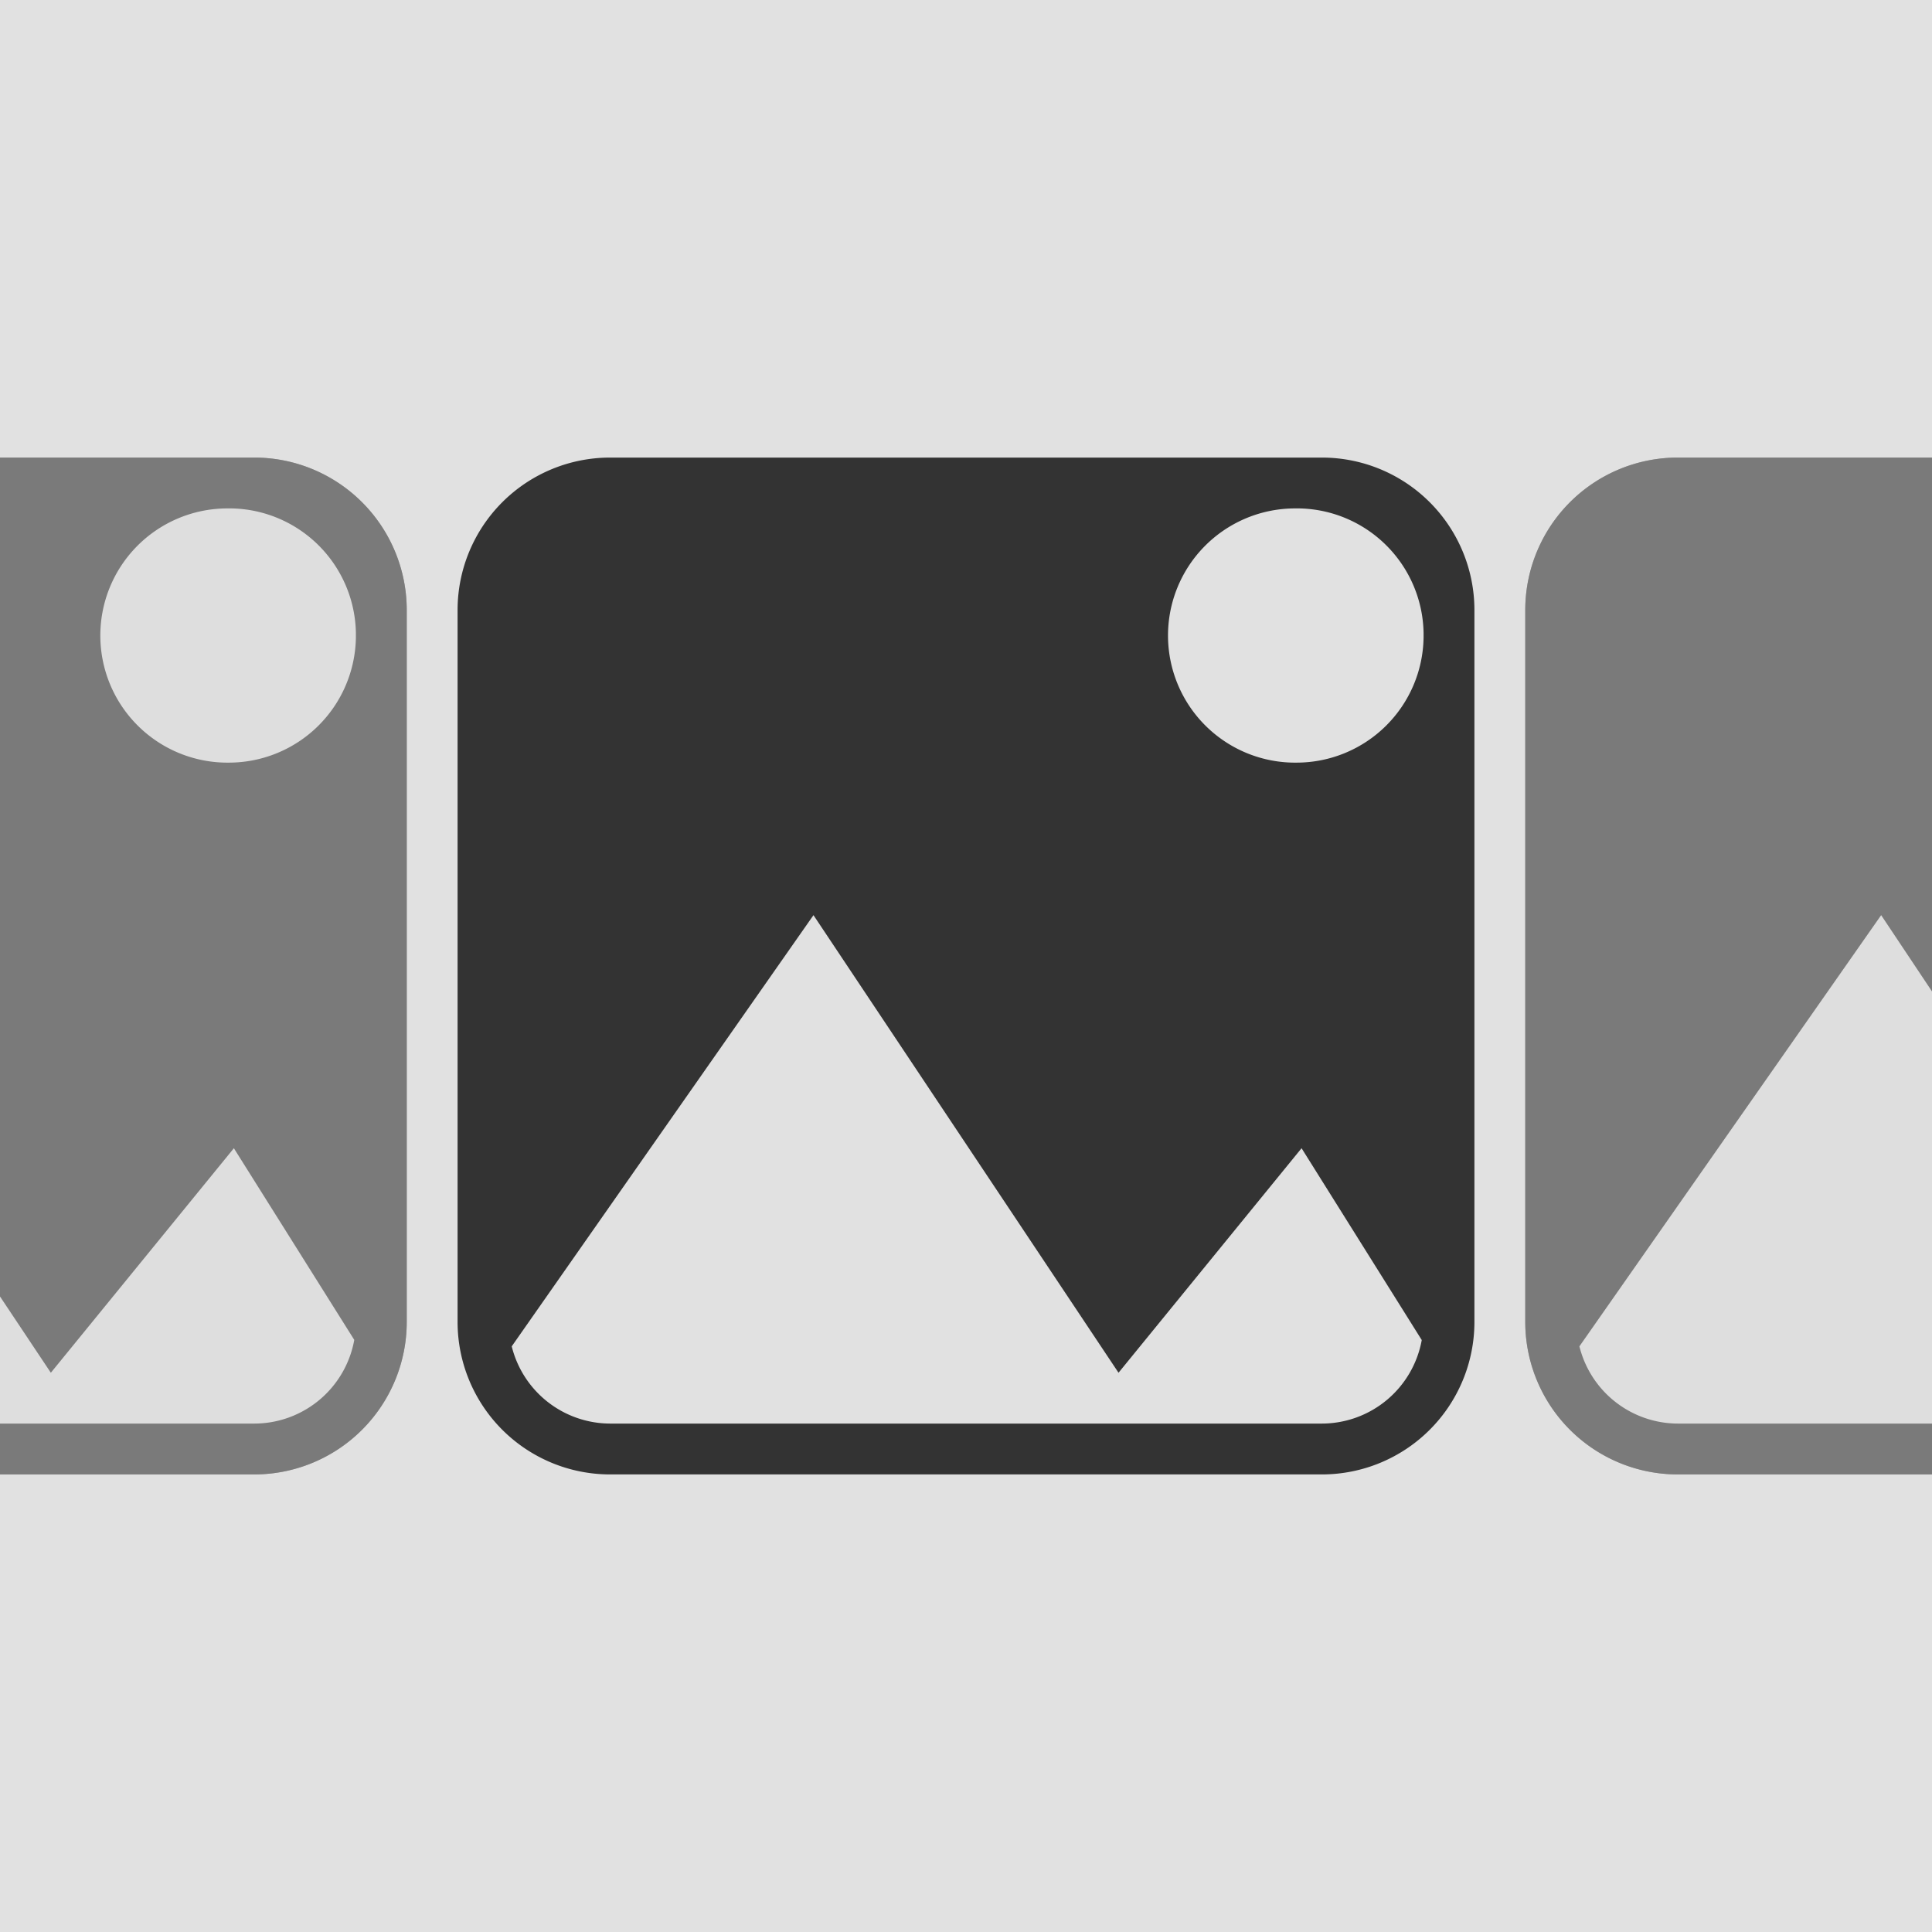 <svg id="repeat-horizontal.svg" xmlns="http://www.w3.org/2000/svg" width="38" height="38" viewBox="0 0 38 38">
  <rect x="0" y="0" width="38" height="38" fill="#333333" stroke="none"/>
  <defs>
    <style>
      .cls-1, .cls-2, .cls-3 {
        fill: #fff;
        fill-rule: evenodd;
      }

      .cls-1 {
        opacity: 0.85;
      }

      .cls-2 {
        opacity: 0.35;
      }

      .cls-3 {
        opacity: 0.75;
      }
    </style>
  </defs>
  <path id="_3" data-name="3" class="cls-1" d="M5,43V5H43V43H5Zm8-26a3,3,0,0,0-3-3H5V34h5a3,3,0,0,0,3-3V17Zm21,0a3,3,0,0,0-3-3H17a3,3,0,0,0-3,3V31a3,3,0,0,0,3,3H31a3,3,0,0,0,3-3V17Zm9-3H38a3,3,0,0,0-3,3V31a3,3,0,0,0,3,3h5V14ZM30.505,20a2.5,2.5,0,0,1-.063-5h0.125A2.494,2.494,0,0,1,33,17.444v0.1A2.5,2.5,0,0,1,30.505,20Zm2.459,11.357A2,2,0,0,1,31,33H17a2,2,0,0,1-1.935-1.519L21,23l6,9,3.6-4.416Z" transform="translate(-5 -5)"/>
  <path id="_2" data-name="2" class="cls-2" d="M5,14h5a3,3,0,0,1,3,3V31a3,3,0,0,1-3,3H5V14ZM35,31V17a3,3,0,0,1,3-3h5V34H38A3,3,0,0,1,35,31Z" transform="translate(-5 -5)"/>
  <path id="_1" data-name="1" class="cls-3" d="M43,33H38a2,2,0,0,1-1.935-1.519L42,23l1,1.5V33ZM9.505,20a2.5,2.5,0,0,1-.063-5H9.568A2.494,2.494,0,0,1,12,17.444v0.1A2.5,2.5,0,0,1,9.505,20ZM5,30.5L6,32l3.6-4.416,2.368,3.77A2,2,0,0,1,10,33H5V30.5Z" transform="translate(-5 -5)"/>
</svg>
